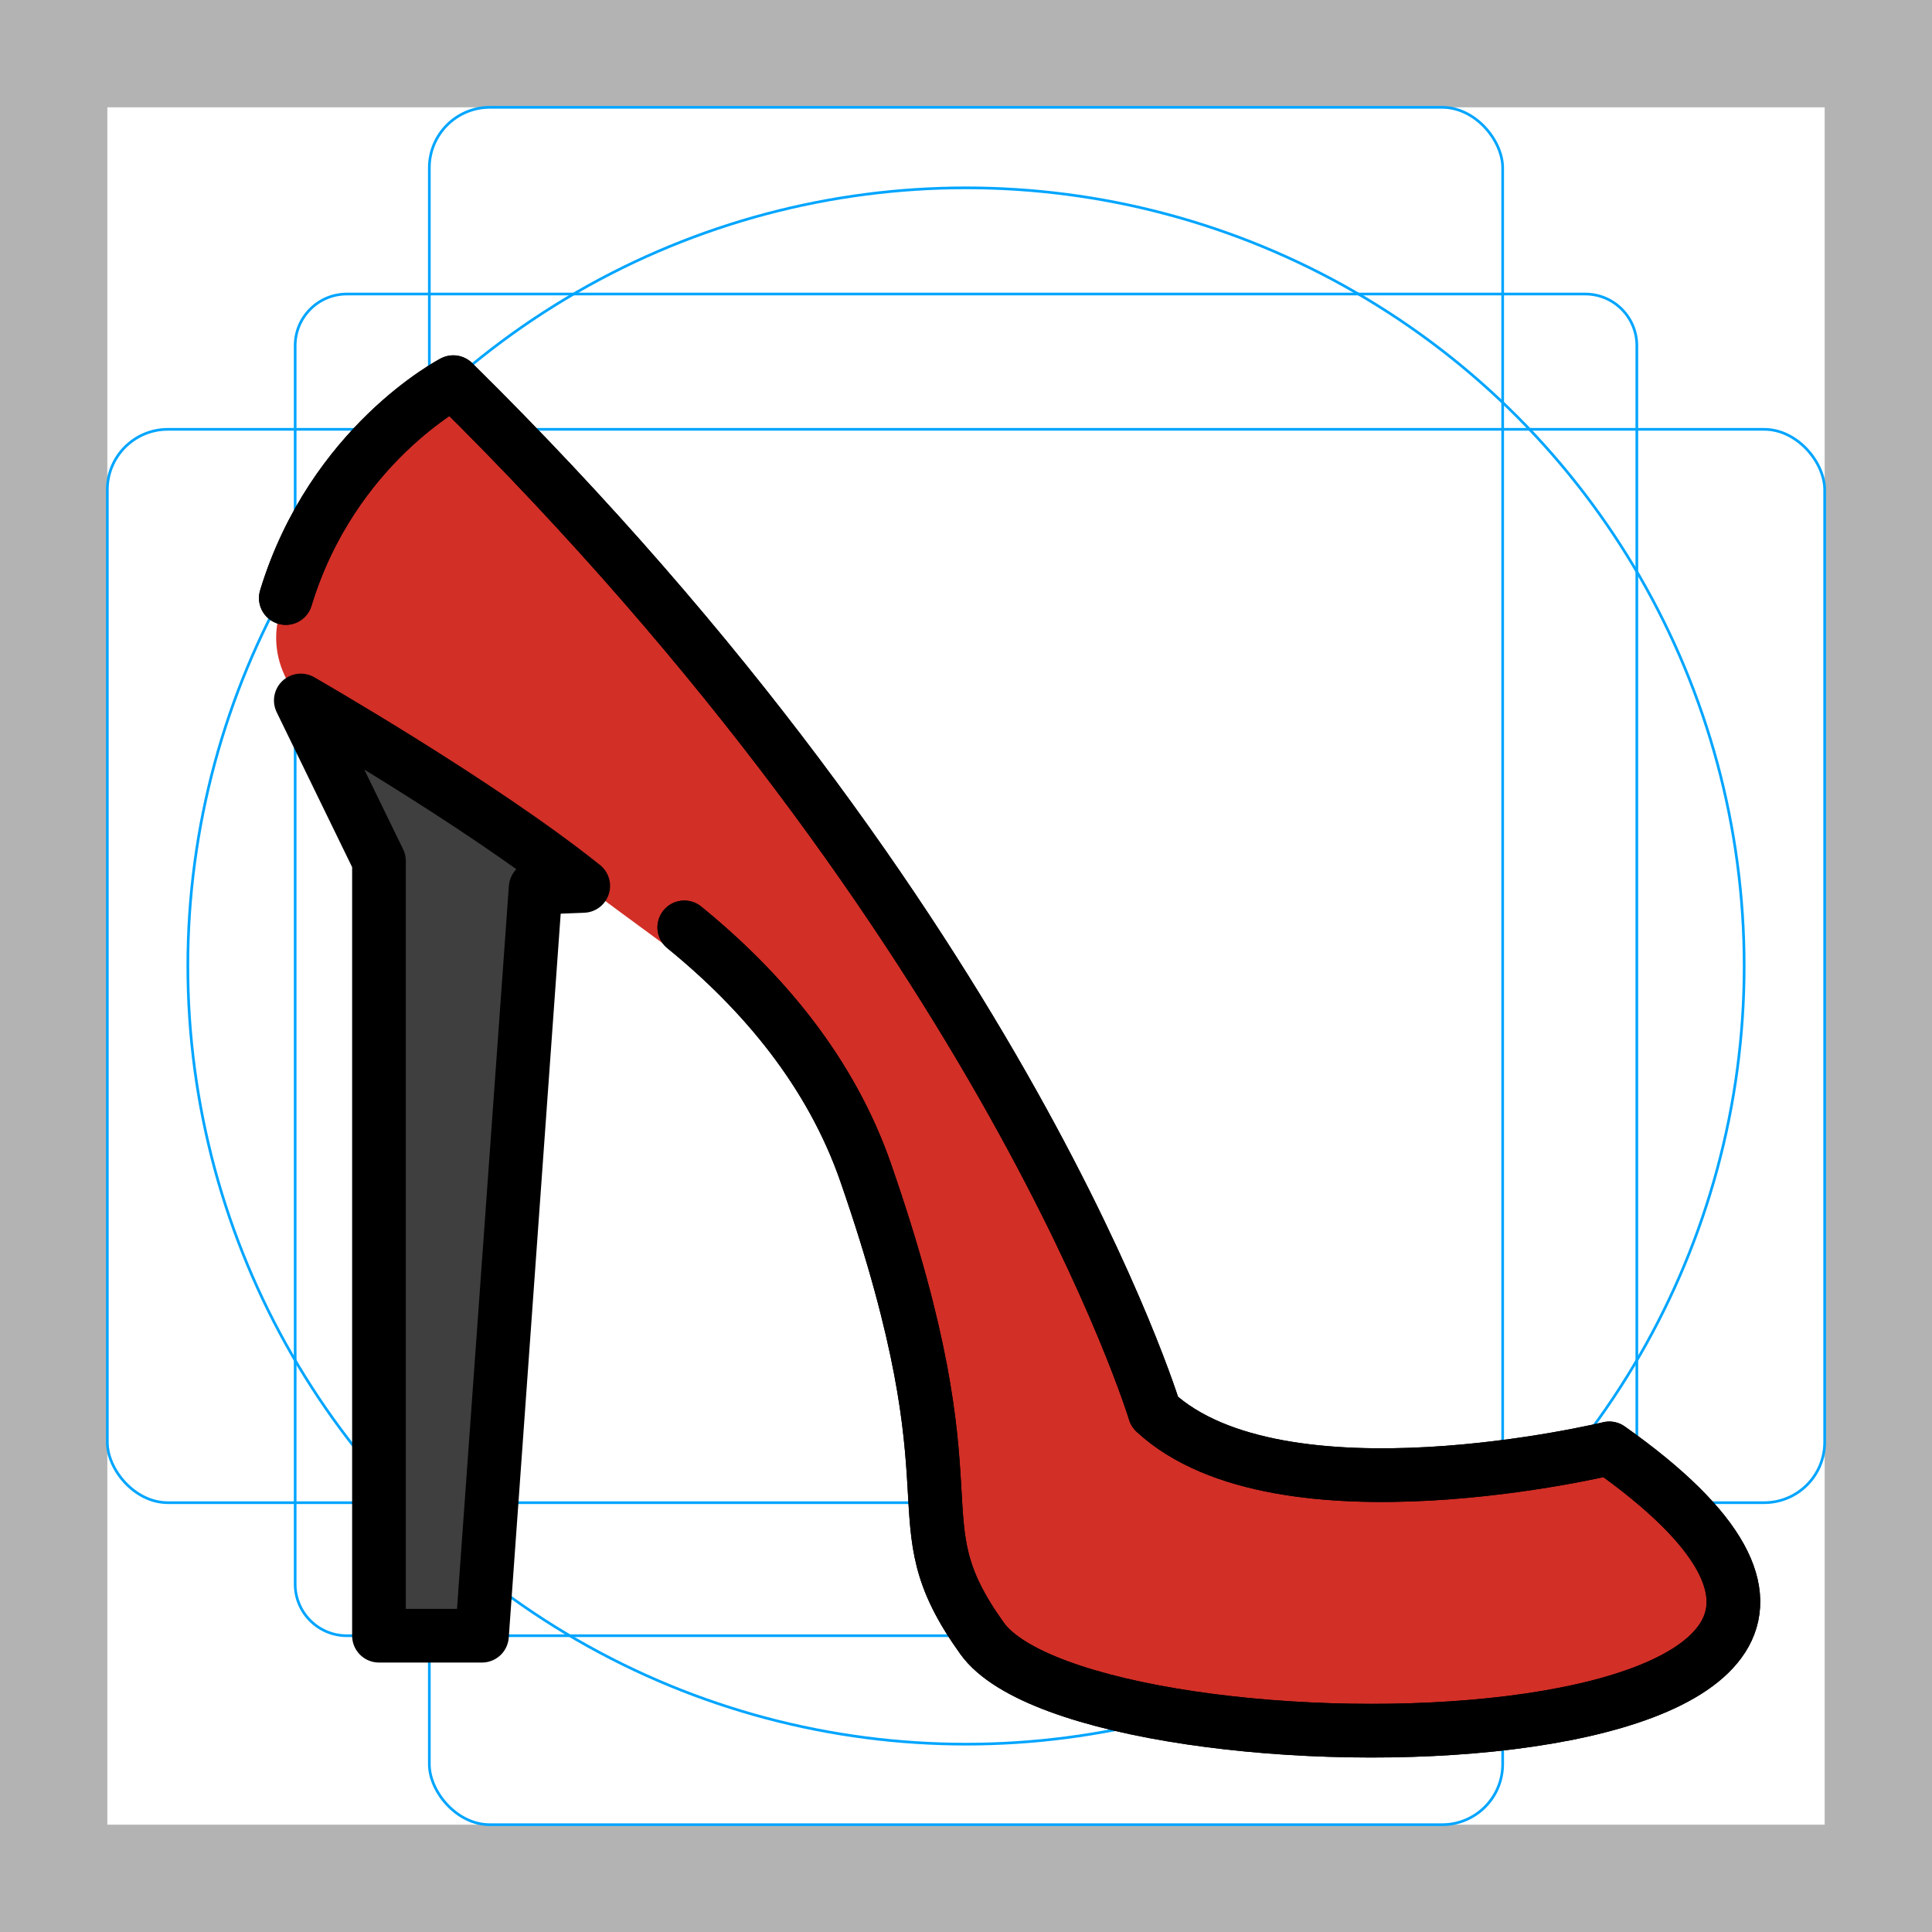 <svg id="emoji" viewBox="0 0 72 72" xmlns="http://www.w3.org/2000/svg">
  <g id="grid">
    <path fill="#b3b3b3" d="m68,4v64H4V4h64M72,0H0v72h72V0Z"/>
    <path fill="none" stroke="#00a5ff" stroke-miterlimit="10" stroke-width="0.1" d="m12.923,10.958h46.154c1.062,0,1.923.861,1.923,1.923h0v46.154c0,1.062-.861,1.923-1.923,1.923H12.923c-1.062,0-1.923-.861-1.923-1.923h0V12.881c0-1.062.861-1.923,1.923-1.923h0Z"/>
    <rect x="16" y="4" rx="2.254" ry="2.254" width="40" height="64" fill="none" stroke="#00a5ff" stroke-miterlimit="10" stroke-width="0.1"/>
    <rect x="4" y="16" rx="2.254" ry="2.254" width="64" height="40" fill="none" stroke="#00a5ff" stroke-miterlimit="10" stroke-width="0.1"/>
    <circle cx="36" cy="36" r="29" fill="none" stroke="#00a5ff" stroke-miterlimit="10" stroke-width="0.1"/>
  </g>
  <g id="color">
    <path fill="#d22f27" d="m25.501,34.561c2.916,2.372,5.458,5.385,6.764,9.149,4.333,12.494,1.03,12.729,4.333,17.346,3.979,5.561,40.724,5.177,23.375-7.08,0,0-12.254,2.979-16.939-1.355,0,0-5.428-17.956-26.141-38.379,0,0-4.5,2.328-6.242,8.045,0,0-1.104,1.85.56,3.816,1.557,1.84,14.291,8.457,14.291,8.457Z"/>
    <path fill="#d22f27" d="m25.108,35.453c2.916,2.372,5.851,4.493,7.157,8.257,4.333,12.494,1.03,12.729,4.333,17.346,3.764,5.259,36.834,5.201,25.735-5.189-1.286-1.204-3.075-1.697-4.813-1.415-2.906.471-7.813.97-11.482-.186-1.674-.528-3.008-1.79-3.638-3.428-1.773-4.609-7.597-17.608-21.572-32.556-2.57-2.748-5.884-2.418-7.836.799-.041.068-.082.136-.122.205-.907,1.558-2.243,3.467-1.536,5.125.037.088.075.175.113.263.535,1.234,13.661,10.779,13.661,10.779Z"/>
    <path fill="#3f3f3f" d="m19.962,33.086l-2,27.872h-3.839v-28.872l-2.913-5.982s6.651,3.811,10.526,6.912l-1.774.07Z"/>
  </g>
  <g id="line">
    <path fill="none" stroke="#000" stroke-linecap="round" stroke-linejoin="round" stroke-width="2" d="m19.962,33.086l-2,27.872h-3.839v-28.872l-2.913-5.982s6.651,3.811,10.526,6.912l-1.774.07Z"/>
    <path fill="none" stroke="#000" stroke-linecap="round" stroke-linejoin="round" stroke-width="2" d="m25.501,34.561c2.916,2.372,5.458,5.385,6.764,9.149,4.333,12.494,1.03,12.729,4.333,17.346,3.979,5.561,40.724,5.177,23.375-7.08,0,0-12.254,2.979-16.939-1.355,0,0-5.428-17.956-26.141-38.379,0,0-4.5,2.328-6.242,8.045"/>
    <path fill="none" stroke="#000" stroke-linecap="round" stroke-linejoin="round" stroke-width="2" d="m25.501,34.561c2.916,2.372,5.458,5.385,6.764,9.149,4.333,12.494,1.03,12.729,4.333,17.346,3.979,5.561,40.724,5.177,23.375-7.08,0,0-12.254,2.979-16.939-1.355,0,0-5.428-17.956-26.141-38.379,0,0-4.5,2.328-6.242,8.045"/>
  </g>
</svg>
